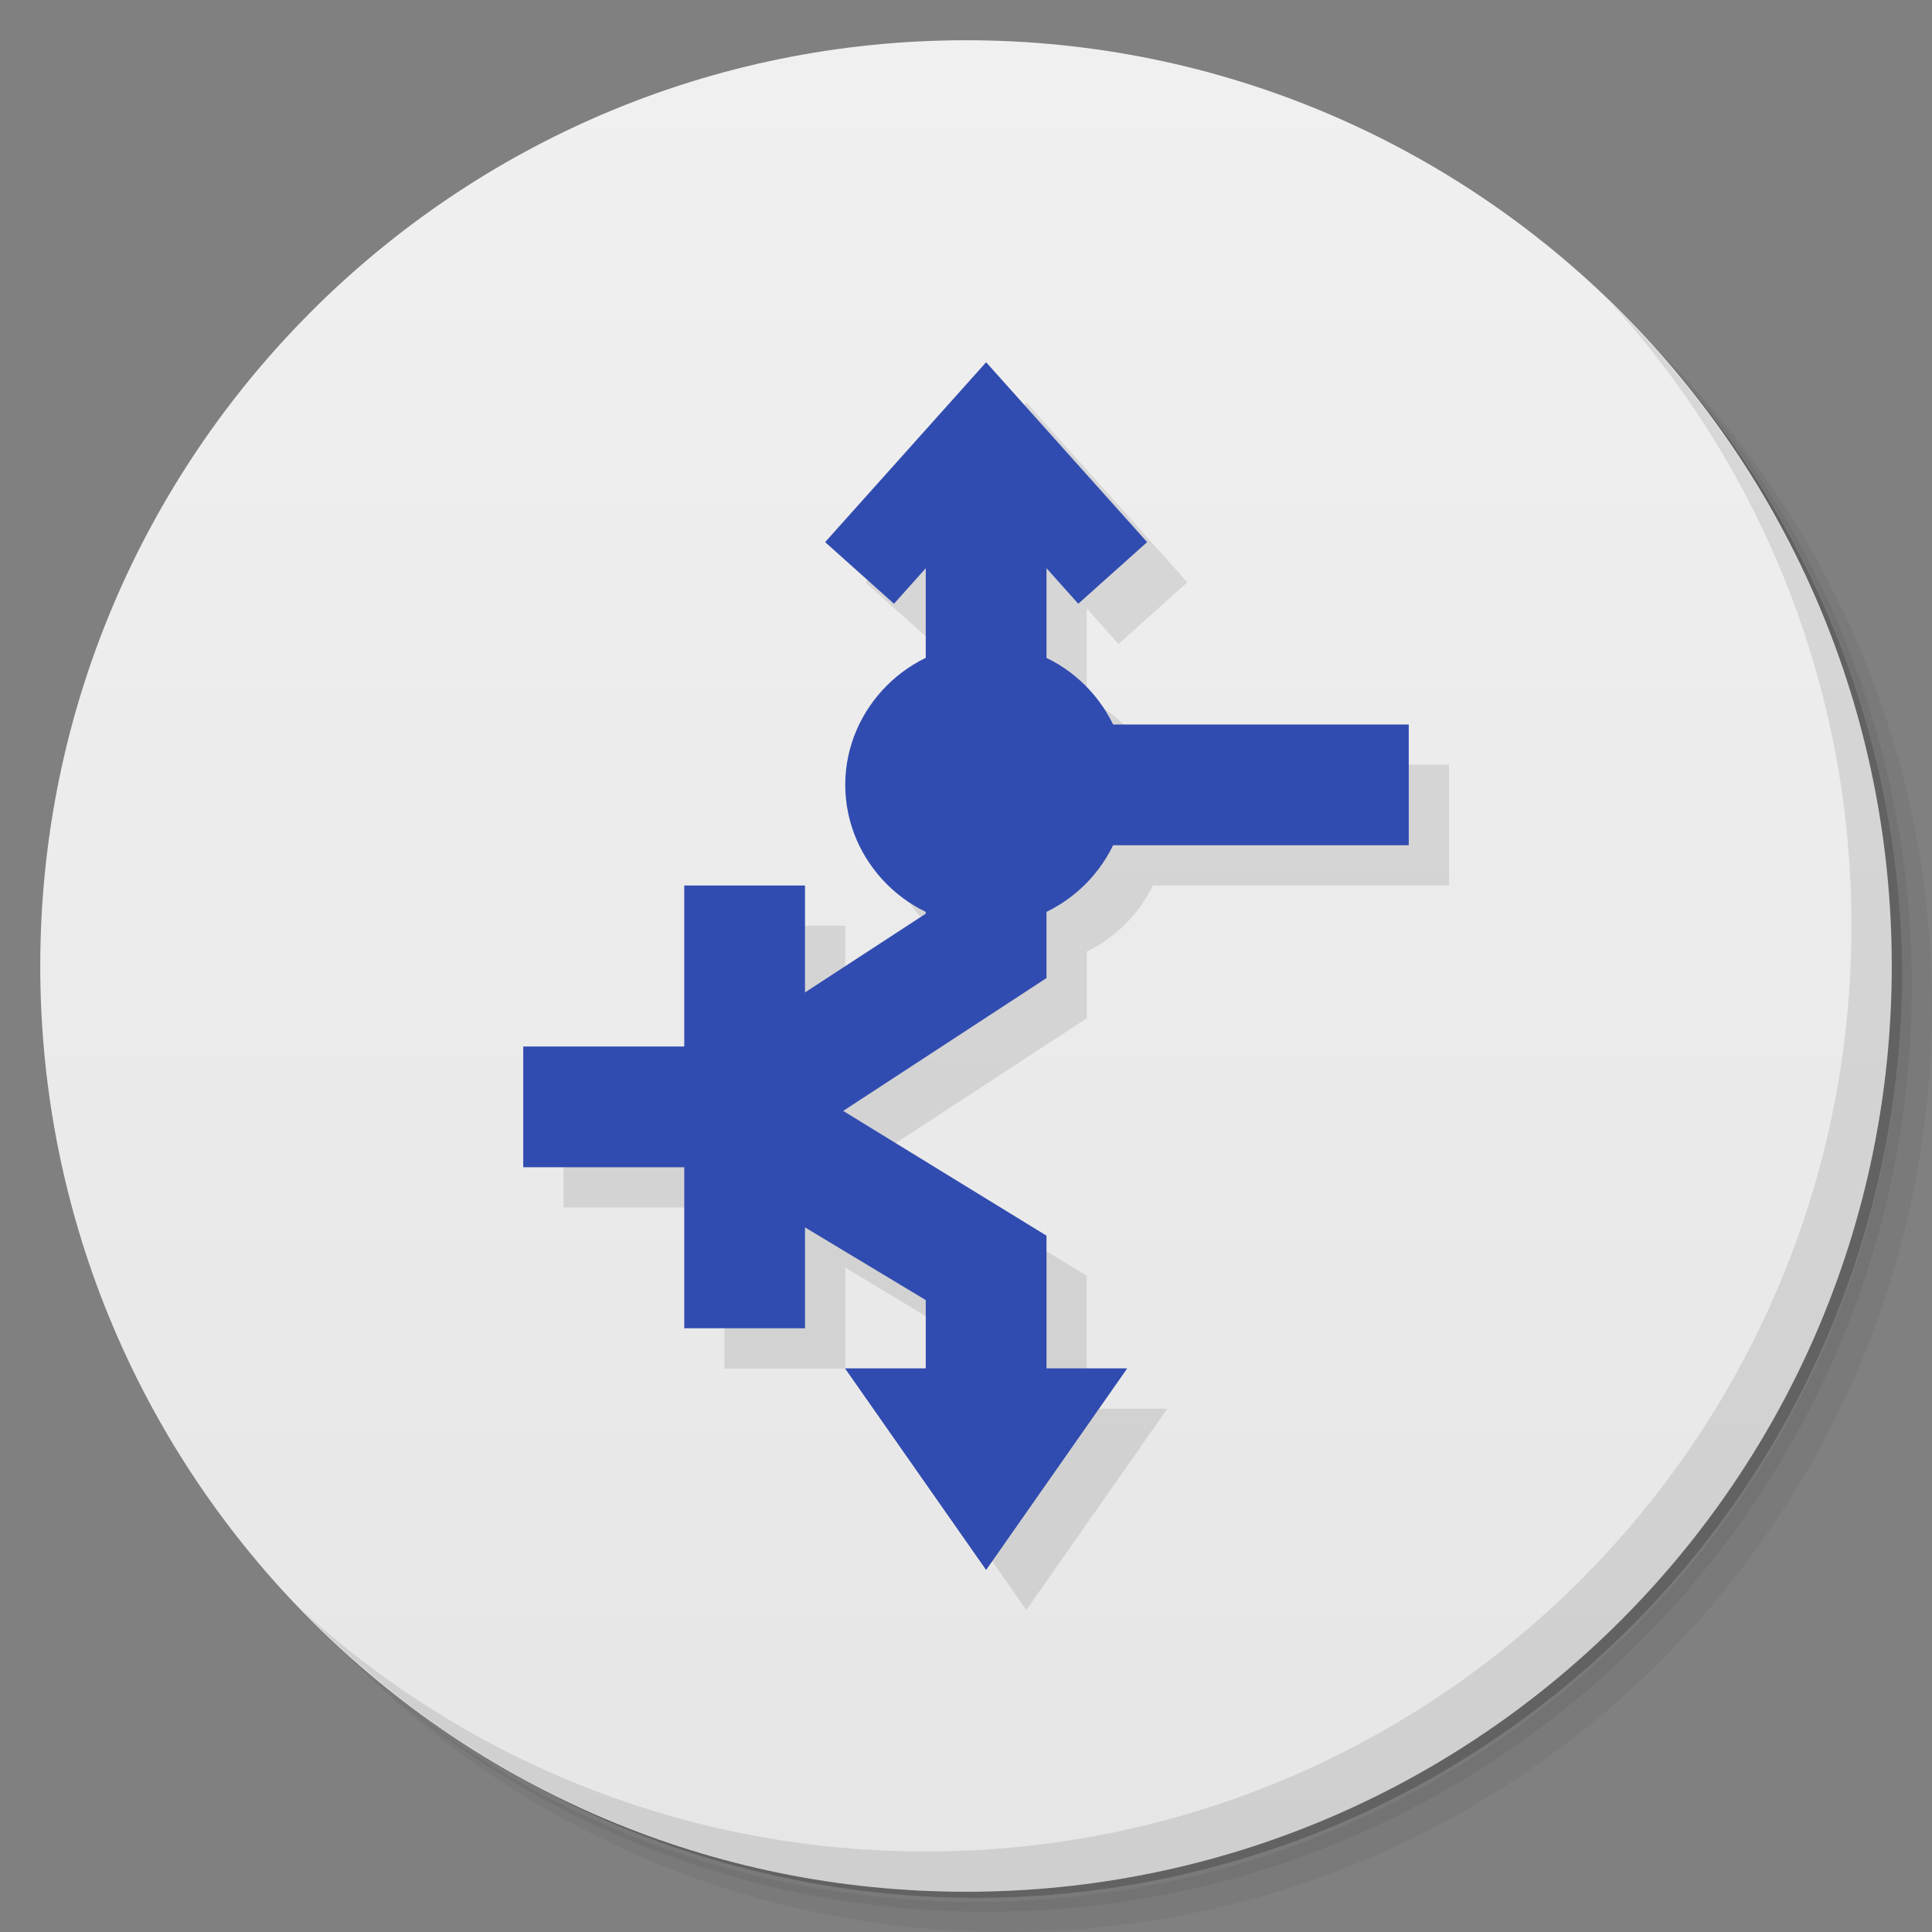 <?xml version="1.0" encoding="UTF-8" standalone="no"?>
<svg id="svg2" xmlns:rdf="http://www.w3.org/1999/02/22-rdf-syntax-ns#" xmlns="http://www.w3.org/2000/svg" height="100%" width="100%" version="1.1" xmlns:cc="http://creativecommons.org/ns#" xmlns:xlink="http://www.w3.org/1999/xlink" viewBox="0 0 48 48" xmlns:dc="http://purl.org/dc/elements/1.1/">
 <rect x="0" y="0" width="48" height="48" fill="#808080" stroke="none"/>
 <defs id="defs4">
  <linearGradient id="linearGradient3804" y2="4.201" gradientUnits="userSpaceOnUse" x2="22.782" y1="38.592" x1="22.782">
   <stop id="stop3790" style="stop-color:#dfcdcd" offset="0"/>
   <stop id="stop3792" style="stop-color:#e6dada" offset="1"/>
  </linearGradient>
  <linearGradient id="linearGradient3009" y2=".998" gradientUnits="userSpaceOnUse" x2="1" y1="46.996" x1="1">
   <stop id="stop3781" style="stop-color:#e6e6e6" offset="0"/>
   <stop id="stop3783" style="stop-color:#f0f0f0" offset="1"/>
  </linearGradient>
 </defs>
 <g id="g21">
  <path id="path23" style="opacity:.05" d="m36.31 5c5.859 4.062 9.688 10.831 9.688 18.5 0 12.426-10.07 22.5-22.5 22.5-7.669 0-14.438-3.828-18.5-9.688 1.037 1.822 2.306 3.499 3.781 4.969 4.085 3.712 9.514 5.969 15.469 5.969 12.703 0 23-10.298 23-23 0-5.954-2.256-11.384-5.969-15.469-1.469-1.475-3.147-2.744-4.969-3.781zm4.969 3.781c3.854 4.113 6.219 9.637 6.219 15.719 0 12.703-10.297 23-23 23-6.081 0-11.606-2.364-15.719-6.219 4.16 4.144 9.883 6.719 16.219 6.719 12.703 0 23-10.298 23-23 0-6.335-2.575-12.06-6.719-16.219z"/>
  <path id="path25" style="opacity:.1" d="m41.28 8.781c3.712 4.085 5.969 9.514 5.969 15.469 0 12.703-10.297 23-23 23-5.954 0-11.384-2.256-15.469-5.969 4.113 3.854 9.637 6.219 15.719 6.219 12.703 0 23-10.298 23-23 0-6.081-2.364-11.606-6.219-15.719z"/>
  <path id="path27" style="opacity:.2" d="m31.25 2.375c8.615 3.154 14.75 11.417 14.75 21.13 0 12.426-10.07 22.5-22.5 22.5-9.708 0-17.971-6.135-21.12-14.75a23 23 0 0 0 44.875 -7 23 23 0 0 0 -16 -21.875z"/>
 </g>
 <g id="g29" style="fill:url(#linearGradient3804)">
  <path id="path31" style="fill:url(#linearGradient3009)" d="m24 1c12.703 0 23 10.297 23 23s-10.297 23-23 23-23-10.297-23-23 10.297-23 23-23z"/>
  <path id="path3323" style="color-rendering:auto;text-decoration-color:#000000;color:#000000;shape-rendering:auto;solid-color:#000000;text-decoration-line:none;fill:#000;fill-rule:evenodd;mix-blend-mode:normal;block-progression:tb;opacity:.1;text-indent:0;image-rendering:auto;white-space:normal;text-decoration-style:solid;isolation:auto;text-transform:none" d="m25.5 10-4 4.469l1.711 1.531 0.789-0.883v2.24c-1.173 0.57-2 1.768-2 3.143 0 1.375 0.828 2.573 2 3.143v0.057l-3 1.956v-2.656h-3v4h-4v3h4v4h3v-2.506l3 1.807v1.699h-2l3.5 5 3.5-5h-2v-3.301l-5.051-3.1 5.051-3.299v-1.658c0.715-0.348 1.295-0.928 1.643-1.643h7.357v-3h-7.357c-0.348-0.715-0.928-1.295-1.643-1.643v-2.24l0.789 0.883 1.711-1.531-4-4.469z"/>
  <path id="path4242-9-9-8-4-9-06" style="color-rendering:auto;text-decoration-color:#000000;color:#000000;shape-rendering:auto;solid-color:#000000;text-decoration-line:none;fill:#314cb0;fill-rule:evenodd;mix-blend-mode:normal;block-progression:tb;text-indent:0;image-rendering:auto;white-space:normal;text-decoration-style:solid;isolation:auto;text-transform:none" d="m13 26 0 3h6v-3z"/>
  <path id="path4244-2-1-9-9-0-1" style="color-rendering:auto;text-decoration-color:#000000;color:#000000;shape-rendering:auto;solid-color:#000000;text-decoration-line:none;fill:#314cb0;fill-rule:evenodd;mix-blend-mode:normal;block-progression:tb;text-indent:0;image-rendering:auto;white-space:normal;text-decoration-style:solid;isolation:auto;text-transform:none" d="m17 22v11h3v-11z"/>
  <path id="path4246-0-9-2-2-2-5" style="color-rendering:auto;text-decoration-color:#000000;color:#000000;shape-rendering:auto;solid-color:#000000;text-decoration-line:none;fill:#314cb0;fill-rule:evenodd;mix-blend-mode:normal;block-progression:tb;text-indent:0;image-rendering:auto;white-space:normal;text-decoration-style:solid;isolation:auto;text-transform:none" d="m23 20v2.7l-4.847 3.161 1.695 2.458 6.152-4.019v-4.3z"/>
  <path id="path4250-8-2-8-5-0-5" style="color-rendering:auto;text-decoration-color:#000000;color:#000000;shape-rendering:auto;solid-color:#000000;text-decoration-line:none;fill:#314cb0;fill-rule:evenodd;mix-blend-mode:normal;block-progression:tb;text-indent:0;image-rendering:auto;white-space:normal;text-decoration-style:solid;isolation:auto;text-transform:none" d="m19.806 26.899-1.613 2.508 4.807 2.893v3.7h3v-5.3z"/>
  <path id="path4256-9-5-8-7-1-4" style="color-rendering:auto;text-decoration-color:#000000;color:#000000;shape-rendering:auto;solid-color:#000000;text-decoration-line:none;fill:#314cb0;fill-rule:evenodd;mix-blend-mode:normal;block-progression:tb;text-indent:0;image-rendering:auto;white-space:normal;text-decoration-style:solid;isolation:auto;text-transform:none" d="m24.5 9-4 4.469l1.711 1.531 2.289-2.559 2.289 2.559 1.711-1.531-4-4.469z"/>
  <path id="path4248-6-6-8-8-9-9-0-7" style="color-rendering:auto;text-decoration-color:#000000;color:#000000;shape-rendering:auto;solid-color:#000000;text-decoration-line:none;fill:#314cb0;fill-rule:evenodd;mix-blend-mode:normal;block-progression:tb;text-indent:0;image-rendering:auto;white-space:normal;text-decoration-style:solid;isolation:auto;text-transform:none" d="m26 18v3h9v-3h-9z"/>
  <path id="path11027-6" style="color-rendering:auto;text-decoration-color:#000000;color:#000000;shape-rendering:auto;solid-color:#000000;text-decoration-line:none;fill:#314cb0;mix-blend-mode:normal;block-progression:tb;text-indent:0;image-rendering:auto;white-space:normal;text-decoration-style:solid;isolation:auto;text-transform:none" d="m21 34 3.5 5 3.5-5z"/>
  <path id="path4248-6-6-8-8-9-9-0-1-5" style="color-rendering:auto;text-decoration-color:#000000;color:#000000;shape-rendering:auto;solid-color:#000000;text-decoration-line:none;fill:#314cb0;fill-rule:evenodd;mix-blend-mode:normal;block-progression:tb;text-indent:0;image-rendering:auto;white-space:normal;text-decoration-style:solid;isolation:auto;text-transform:none" d="m23 11v8h3v-8h-3z"/>
  <path id="path11694-69" style="color-rendering:auto;text-decoration-color:#000000;color:#000000;shape-rendering:auto;solid-color:#000000;text-decoration-line:none;fill:#314cb0;mix-blend-mode:normal;block-progression:tb;text-indent:0;image-rendering:auto;white-space:normal;text-decoration-style:solid;isolation:auto;text-transform:none" d="m24.499 16c-1.912 0-3.499 1.588-3.499 3.5s1.587 3.5 3.499 3.5 3.501-1.588 3.501-3.5-1.589-3.5-3.501-3.5z"/>
  <path id="path3293" d="m21 34 3.5 5 3.5-5z" style="color-rendering:auto;text-decoration-color:#000000;color:#000000;shape-rendering:auto;solid-color:#000000;text-decoration-line:none;fill:#314cb0;mix-blend-mode:normal;block-progression:tb;text-indent:0;image-rendering:auto;white-space:normal;text-decoration-style:solid;isolation:auto;text-transform:none"/>
 </g>
 <g id="g61">
  <path id="path63" style="opacity:.1" d="m40.03 7.531c3.712 4.084 5.969 9.514 5.969 15.469 0 12.703-10.297 23-23 23-5.954 0-11.384-2.256-15.469-5.969 4.178 4.291 10.01 6.969 16.469 6.969 12.703 0 23-10.298 23-23 0-6.462-2.677-12.291-6.969-16.469z"/>
 </g>
</svg>
